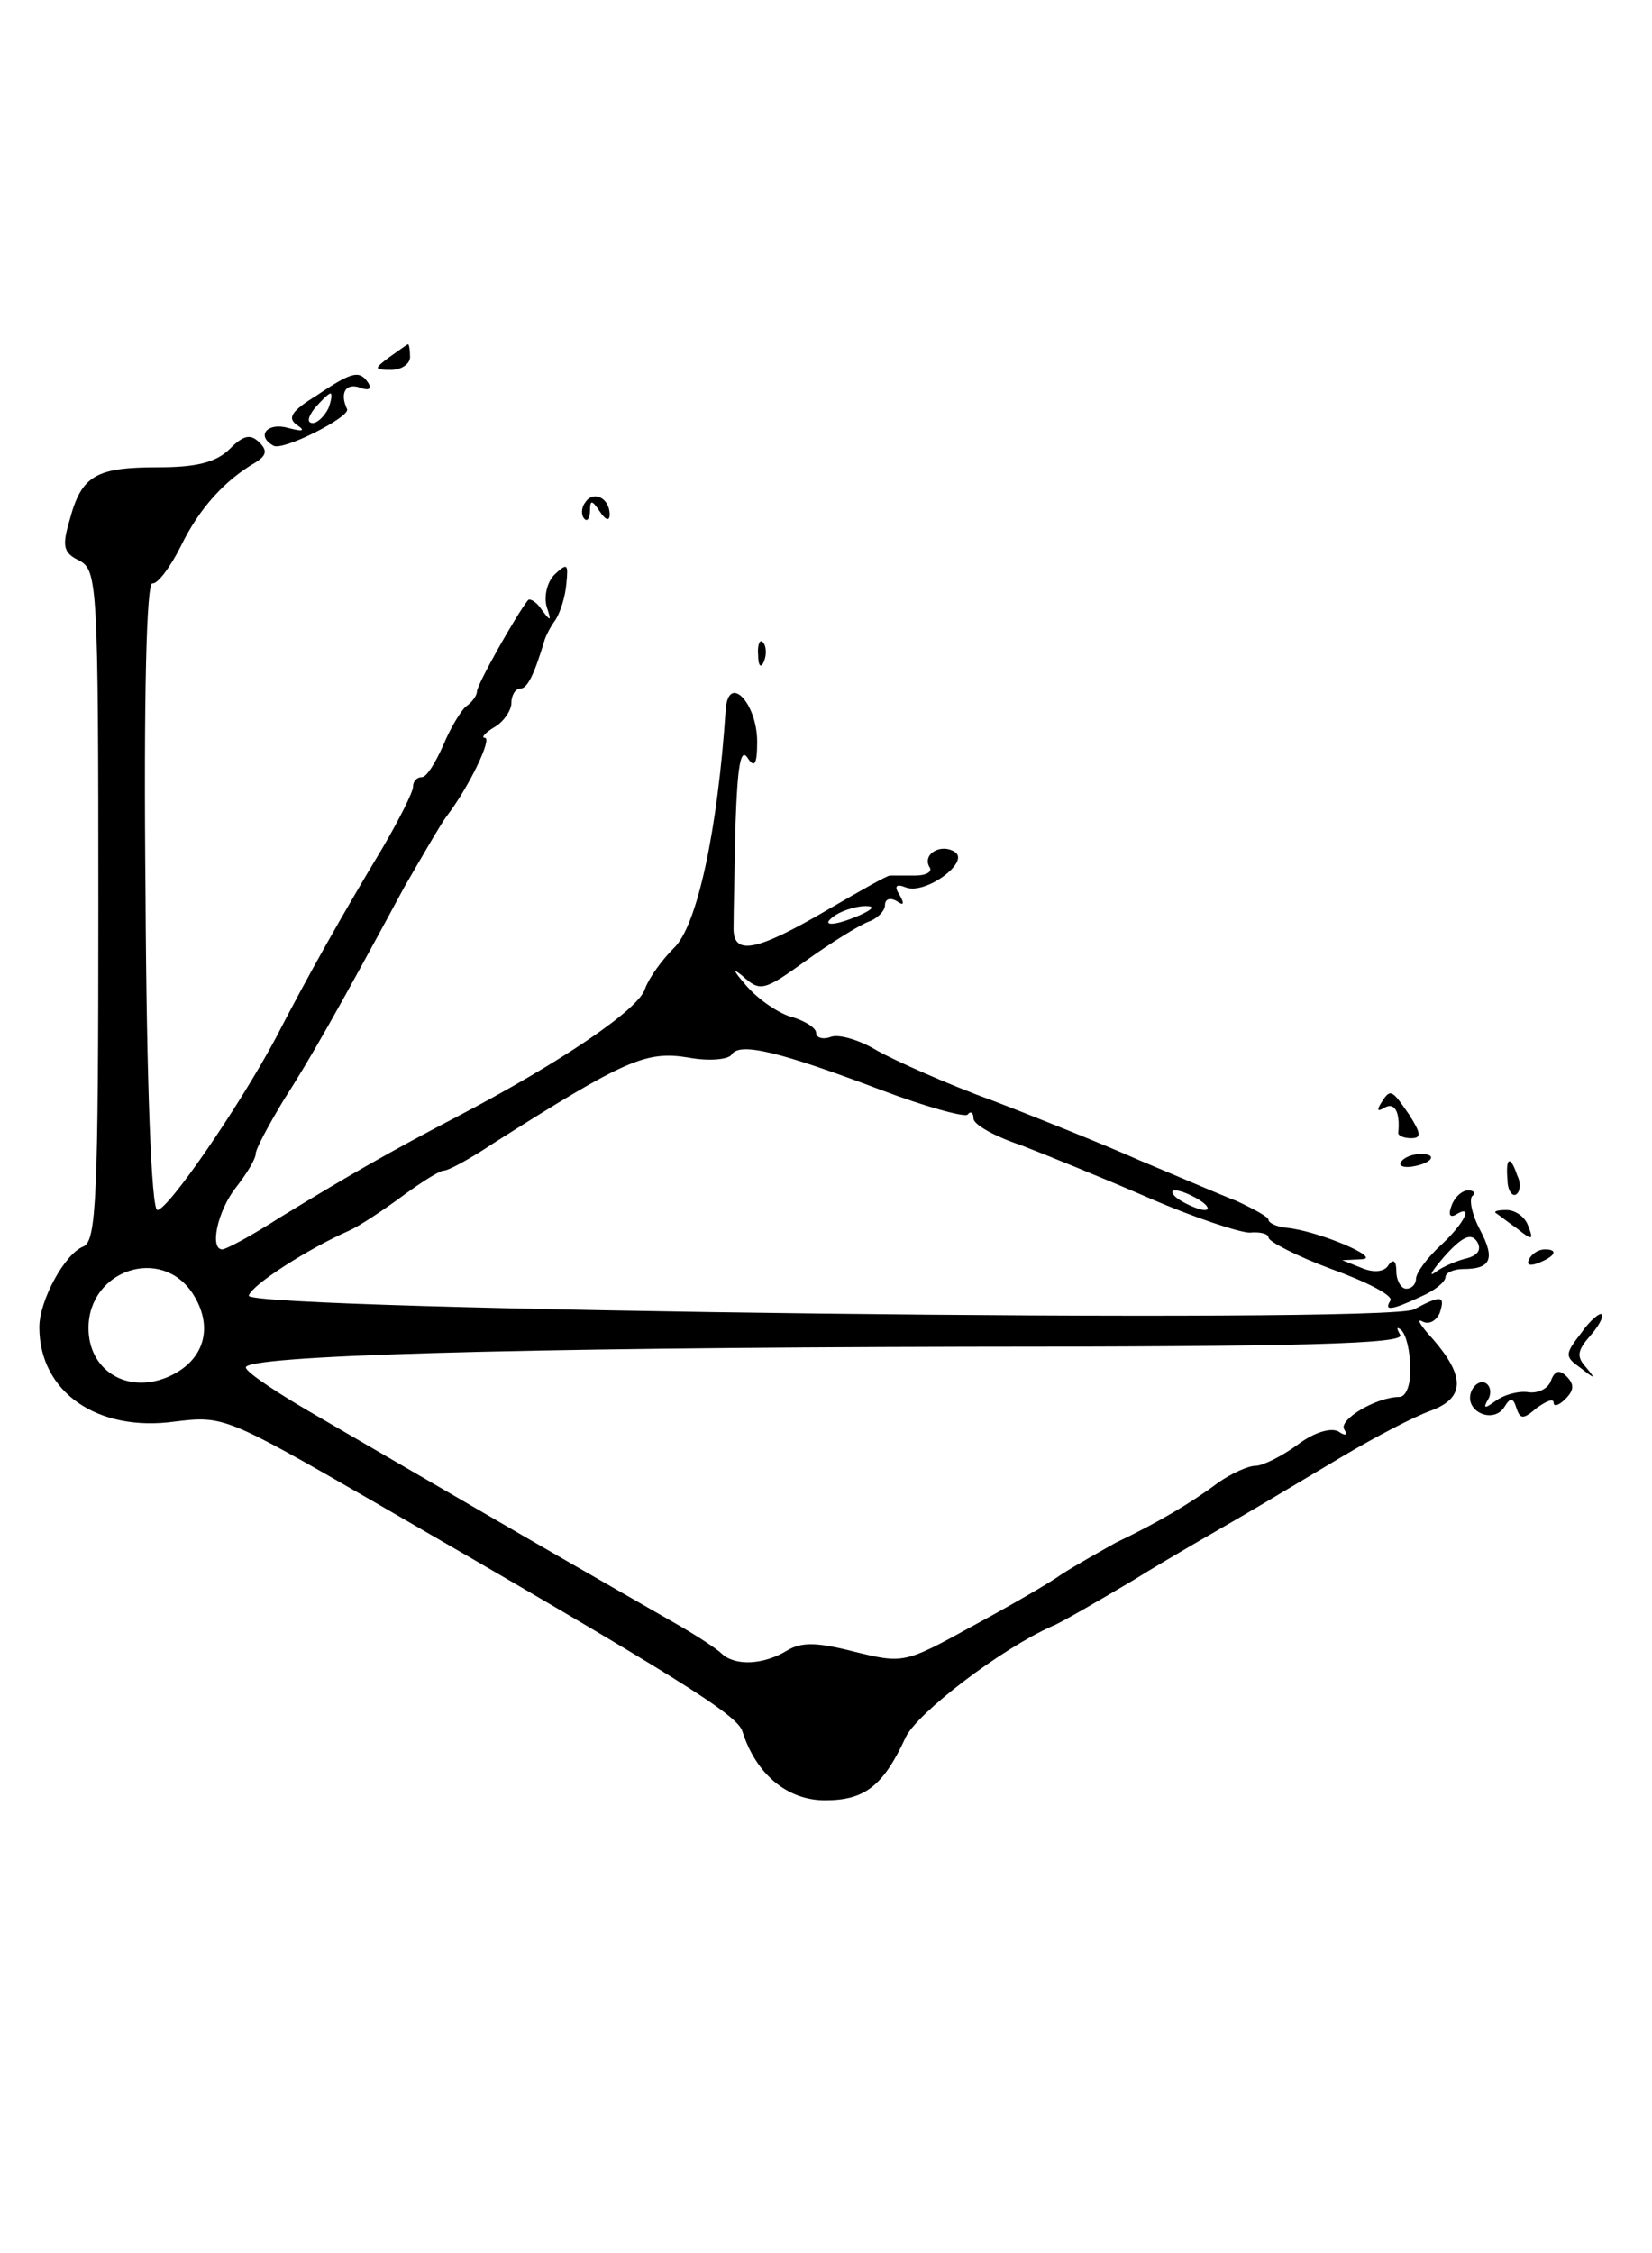 <?xml version="1.0" standalone="no"?>
<!DOCTYPE svg PUBLIC "-//W3C//DTD SVG 20010904//EN"
 "http://www.w3.org/TR/2001/REC-SVG-20010904/DTD/svg10.dtd">
<svg version="1.0" xmlns="http://www.w3.org/2000/svg"
 width="168pt" height="229pt" viewBox="0 0 168 229"
 preserveAspectRatio="xMidYMid meet">

<g transform="translate(0,229) scale(0.1,-0.1)"
fill="#000000" stroke="none">
<path d="M396 1927 c-16 -12 -16 -13 2 -13 10 0 19 6 19 13 0 7 -1 13 -2 13
-1 0 -9 -6 -19 -13z"/>
<path d="M322 1888 c-26 -16 -30 -23 -20 -30 9 -6 6 -7 -9 -3 -21 6 -33 -8
-15 -18 9 -6 78 29 75 37 -8 17 -1 27 13 22 8 -3 12 -2 9 4 -9 14 -16 13 -53
-12z m12 -13 c-4 -8 -11 -15 -16 -15 -6 0 -5 6 2 15 7 8 14 15 16 15 2 0 1 -7
-2 -15z"/>
<path d="M234 1834 c-14 -14 -34 -19 -73 -19 -63 0 -78 -8 -90 -53 -8 -27 -7
-34 10 -42 18 -10 19 -25 19 -351 0 -296 -2 -340 -15 -346 -19 -7 -45 -55 -45
-82 0 -66 59 -107 138 -96 49 6 52 5 203 -82 308 -178 369 -216 374 -233 14
-44 46 -70 84 -70 40 0 59 14 82 64 12 25 97 90 149 113 8 3 46 25 83 47 37
23 88 52 112 66 24 14 69 41 101 60 32 19 72 40 89 46 35 13 35 35 2 73 -12
13 -17 21 -11 18 7 -4 14 0 18 8 6 18 2 19 -26 4 -28 -15 -1190 -1 -1185 14 3
11 61 48 102 66 11 5 35 21 54 35 19 14 38 26 42 26 5 0 27 12 51 28 134 85
155 94 198 87 21 -4 41 -2 44 3 8 13 49 3 152 -36 45 -17 85 -28 88 -25 3 4 6
2 6 -4 0 -6 21 -18 48 -27 26 -10 85 -34 131 -54 46 -20 92 -35 102 -35 10 1
19 -1 19 -5 0 -4 29 -19 64 -32 36 -13 63 -27 60 -32 -7 -11 1 -10 31 4 14 6
25 15 25 20 0 4 8 8 18 8 28 0 33 10 17 40 -8 15 -11 30 -8 34 4 3 2 6 -4 6
-6 0 -14 -7 -17 -16 -3 -8 -2 -12 4 -9 19 12 10 -8 -15 -31 -14 -13 -25 -28
-25 -34 0 -5 -4 -10 -10 -10 -5 0 -10 8 -10 18 0 10 -3 13 -8 6 -4 -7 -15 -8
-27 -3 l-20 8 20 1 c21 1 -45 29 -77 32 -10 1 -18 5 -18 8 0 3 -15 11 -32 19
-18 7 -62 26 -98 41 -36 16 -103 43 -150 61 -47 17 -100 41 -118 51 -18 11
-39 17 -47 14 -8 -3 -15 -1 -15 4 0 5 -11 12 -24 16 -13 3 -35 18 -47 32 -13
15 -15 19 -4 10 18 -16 21 -16 64 15 25 18 54 36 64 40 9 3 17 11 17 17 0 6 5
8 12 4 7 -5 8 -3 3 6 -6 9 -4 12 6 8 20 -8 66 26 50 36 -14 9 -33 -2 -26 -15
4 -5 -3 -9 -14 -9 -12 0 -23 0 -26 0 -3 0 -31 -16 -62 -34 -75 -44 -98 -48
-97 -18 0 12 1 59 2 105 2 57 5 77 12 67 7 -11 10 -8 10 16 0 39 -29 70 -32
33 -8 -122 -29 -221 -53 -243 -12 -12 -25 -30 -29 -41 -6 -21 -86 -75 -191
-130 -69 -36 -109 -59 -181 -103 -28 -18 -54 -32 -58 -32 -13 0 -5 39 14 63
11 14 20 29 20 34 0 5 13 29 28 54 27 42 55 91 123 217 18 31 37 64 43 72 23
30 47 80 39 80 -4 0 0 5 10 11 9 5 17 17 17 24 0 8 4 15 9 15 7 0 14 13 25 50
1 3 5 12 11 20 5 8 10 24 11 37 2 20 1 21 -12 9 -8 -8 -11 -23 -8 -33 5 -15 4
-15 -5 -3 -5 8 -12 12 -14 10 -12 -15 -52 -86 -52 -93 0 -4 -5 -11 -11 -15 -5
-4 -16 -22 -23 -39 -8 -18 -17 -33 -22 -33 -5 0 -9 -4 -9 -10 0 -5 -14 -33
-31 -62 -41 -68 -76 -130 -109 -194 -37 -69 -109 -174 -120 -174 -6 0 -11 130
-12 319 -2 205 1 319 7 318 5 -1 18 16 29 38 19 39 45 67 76 85 11 7 12 12 4
20 -9 9 -16 8 -30 -6z m641 -474 c-27 -12 -43 -12 -25 0 8 5 22 9 30 9 10 0 8
-3 -5 -9z m345 -290 c8 -5 11 -10 5 -10 -5 0 -17 5 -25 10 -8 5 -10 10 -5 10
6 0 17 -5 25 -10z m272 -59 c-9 -2 -24 -8 -32 -14 -8 -6 -4 1 9 16 18 20 27
24 33 15 5 -8 1 -14 -10 -17z m-1296 -36 c22 -34 12 -69 -26 -85 -41 -17 -80
7 -80 50 0 59 74 84 106 35z m1238 -75 c1 -17 -4 -30 -11 -30 -23 0 -62 -23
-56 -33 4 -6 1 -7 -6 -2 -8 4 -25 -1 -42 -14 -15 -11 -35 -21 -42 -21 -8 0
-25 -8 -38 -17 -28 -21 -62 -41 -104 -61 -16 -9 -41 -23 -55 -32 -14 -10 -56
-34 -93 -54 -67 -37 -69 -37 -118 -25 -39 10 -54 10 -69 1 -23 -14 -52 -16
-66 -3 -5 5 -25 18 -44 29 -19 11 -91 52 -160 92 -69 40 -160 93 -203 118 -42
24 -77 47 -77 52 0 12 267 20 733 21 343 0 446 3 441 12 -4 7 -4 9 1 5 5 -5 9
-21 9 -38z"/>
<path d="M595 1779 c-4 -5 -4 -13 -1 -16 3 -4 6 0 6 8 0 11 2 11 10 -1 6 -9
10 -10 10 -3 0 17 -17 25 -25 12z"/>
<path d="M771 1624 c0 -11 3 -14 6 -6 3 7 2 16 -1 19 -3 4 -6 -2 -5 -13z"/>
<path d="M1404 1168 c-4 -7 -3 -8 4 -4 10 6 16 -4 14 -25 -1 -3 5 -6 13 -6 11
0 10 5 -2 24 -18 26 -19 27 -29 11z"/>
<path d="M1425 1109 c-3 -4 2 -6 10 -5 21 3 28 13 10 13 -9 0 -18 -4 -20 -8z"/>
<path d="M1533 1091 c0 -11 5 -18 9 -15 4 3 5 11 1 19 -7 21 -12 19 -10 -4z"/>
<path d="M1521 1057 c2 -1 12 -9 22 -16 15 -12 17 -12 11 3 -3 9 -13 16 -22
16 -8 0 -13 -1 -11 -3z"/>
<path d="M1555 1010 c-3 -6 1 -7 9 -4 18 7 21 14 7 14 -6 0 -13 -4 -16 -10z"/>
<path d="M1608 935 c-17 -22 -17 -24 0 -36 14 -11 15 -11 5 1 -10 11 -9 17 4
32 9 10 14 20 12 22 -2 2 -12 -6 -21 -19z"/>
<path d="M1577 886 c-3 -8 -14 -13 -24 -11 -10 1 -24 -3 -32 -9 -11 -8 -13 -8
-8 1 4 6 3 14 -2 17 -5 3 -12 -1 -15 -9 -7 -20 23 -33 34 -15 6 10 9 9 12 -1
4 -12 7 -12 21 0 10 7 17 10 17 5 0 -4 5 -3 12 4 9 9 9 15 1 23 -7 7 -12 6
-16 -5z"/>
</g>
</svg>
